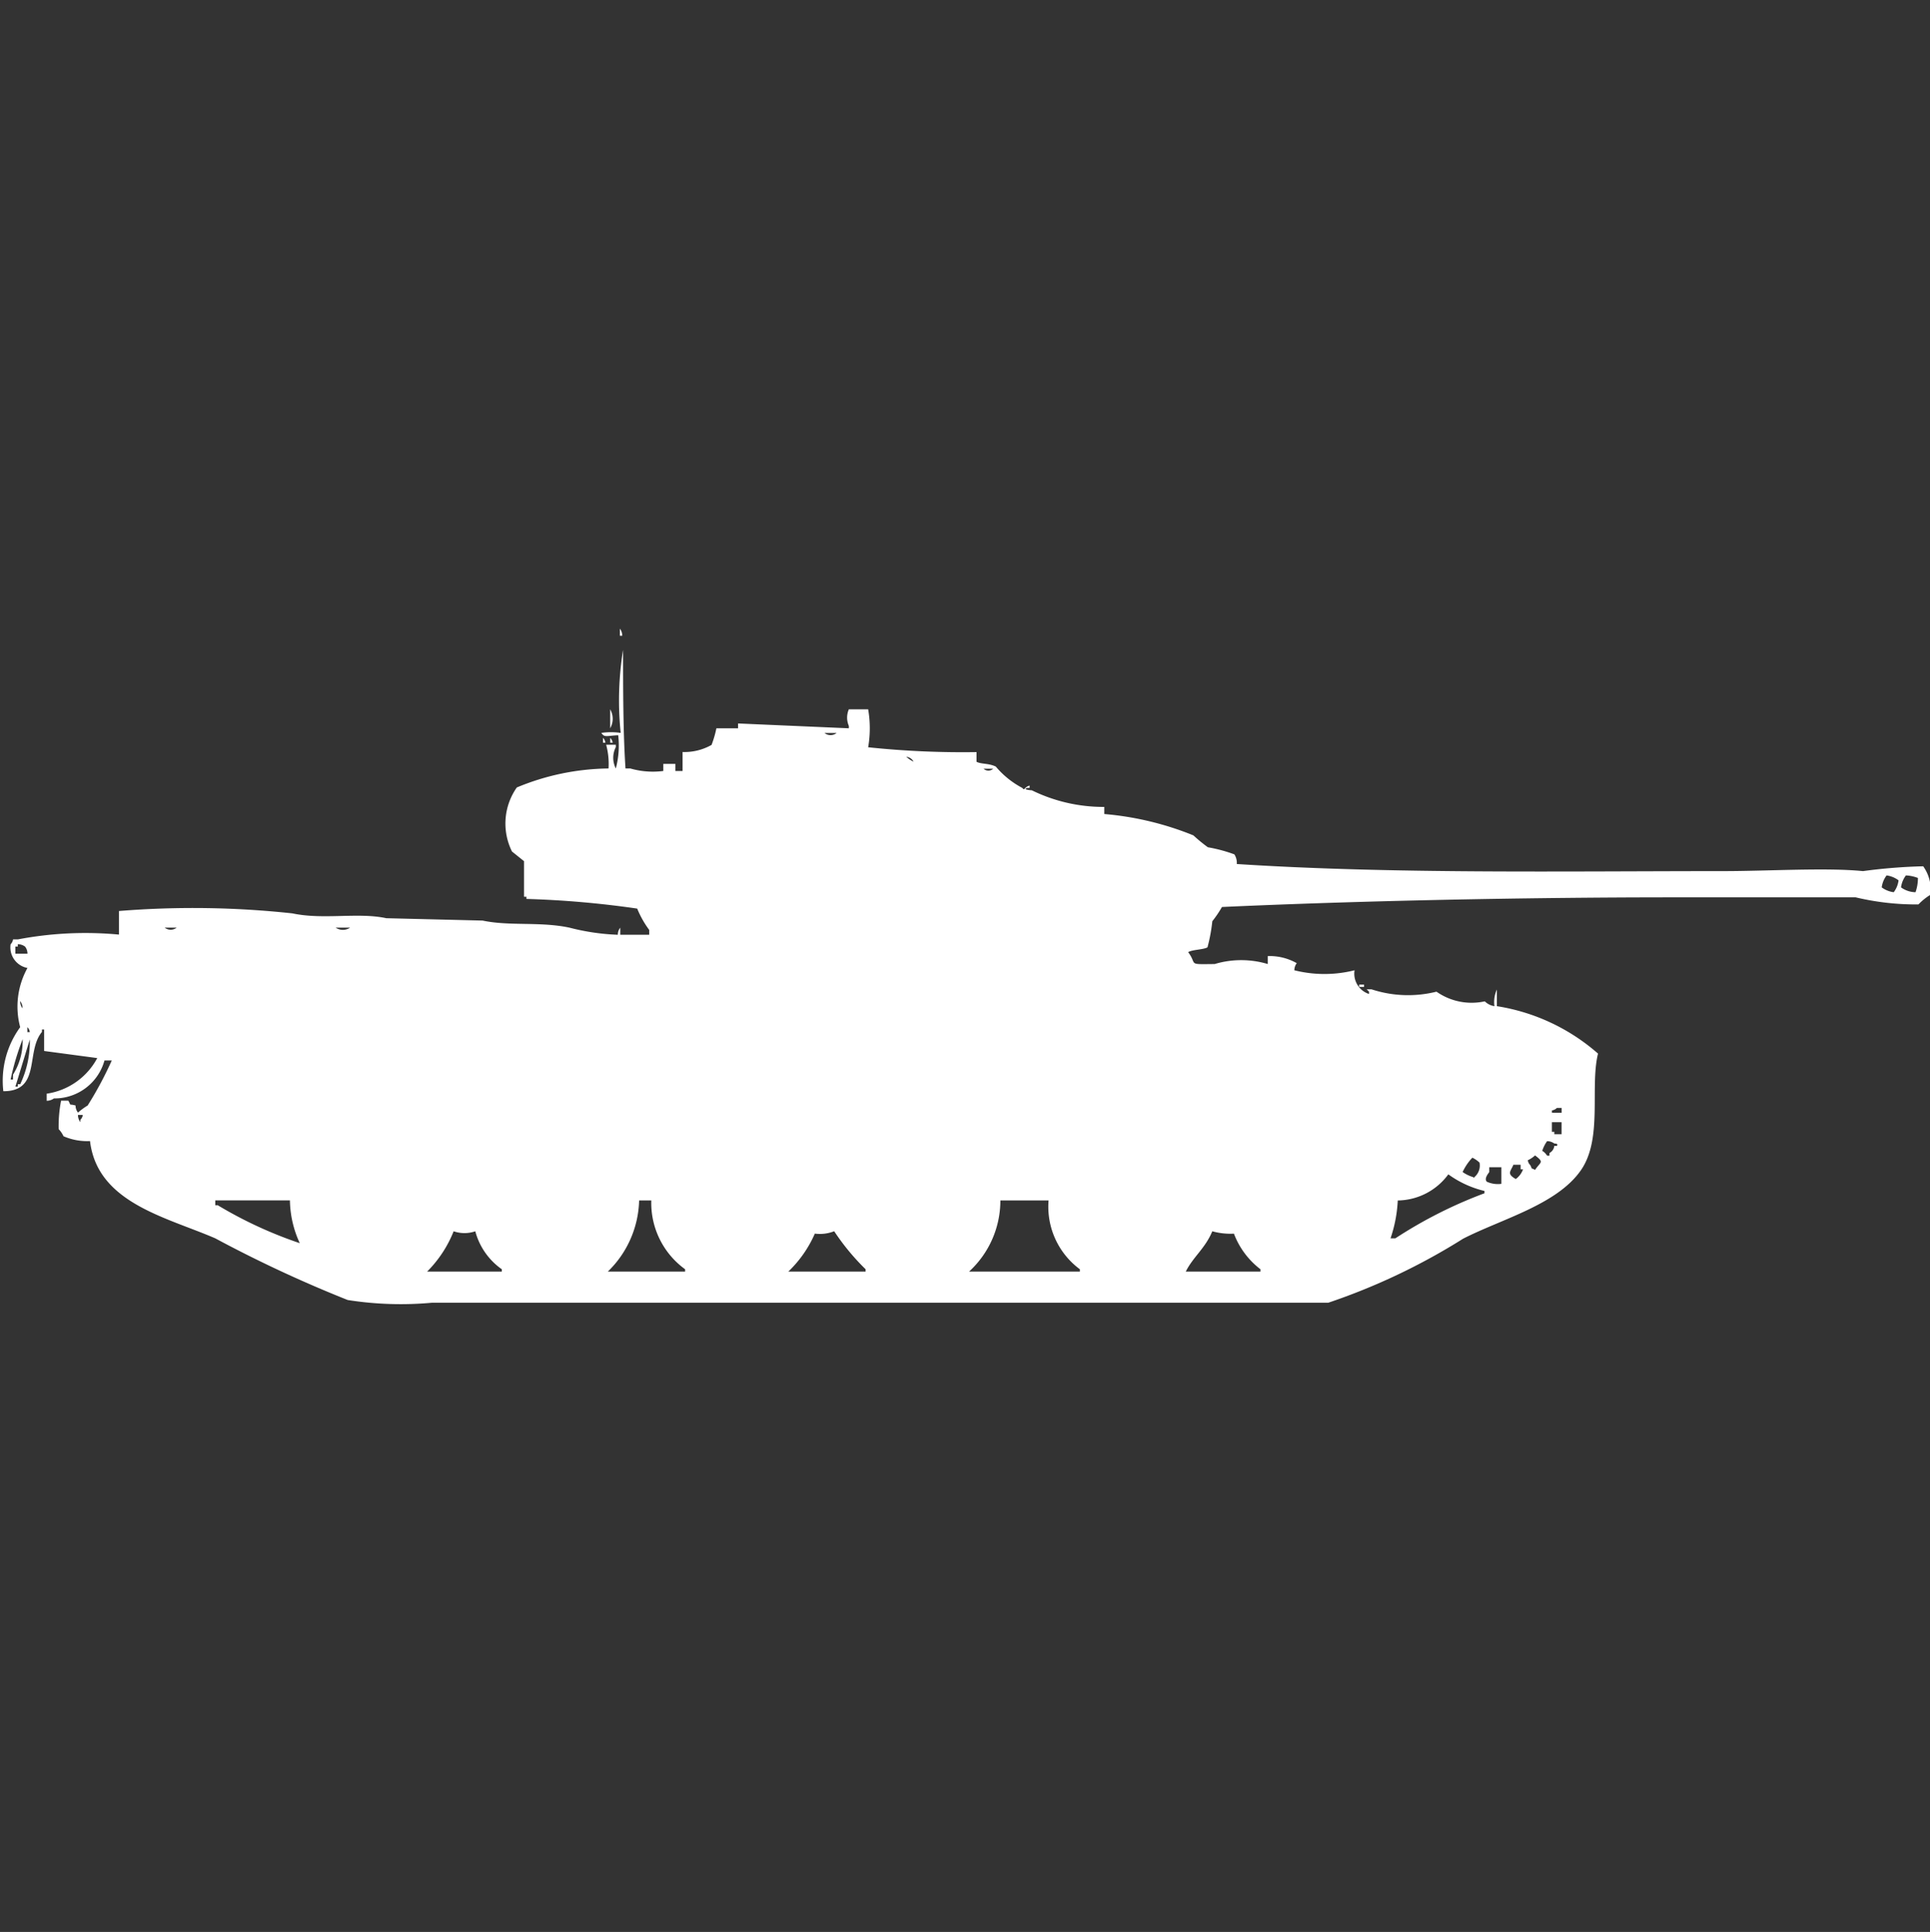 <svg xmlns="http://www.w3.org/2000/svg" width="39.969" height="40" viewBox="0 0 39.969 40">
  <rect x="0" y="0" width="39.969" height="40" fill="#333333" stroke="none"/>
  <defs>
    <style>
      .cls-1 {
        fill: #fff;
        fill-rule: evenodd;
      }
    </style>
  </defs>
  <path id="Color_Fill_1" data-name="Color Fill 1" class="cls-1" d="M12.868,13a0.248,0.248,0,0,1,.05.147h-0.05V13Zm0.9,2.947V15.8h0.249v0.147h0.15V15.554a1.141,1.141,0,0,0,.6-0.147,2.189,2.189,0,0,0,.1-0.344h0.449v-0.1l2.294,0.1V15.014a0.43,0.43,0,0,1,0-.344h0.4a2.312,2.312,0,0,1,0,.786,18.764,18.764,0,0,0,2.244.1v0.2c0.1,0.053.249,0.027,0.4,0.1a1.828,1.828,0,0,0,.549.442c0.051,0.067.032-.014,0.15-0.049v0.049H21.3c-0.1.038,0.1,0.049,0.1,0.049a3.374,3.374,0,0,0,1.5.344v0.147a6.318,6.318,0,0,1,1.845.442,3.39,3.39,0,0,0,.3.246,3.166,3.166,0,0,1,.549.147,0.327,0.327,0,0,1,.05.2c3.2,0.208,6.757.147,10.075,0.147,0.926,0,2.134-.076,2.893,0a11.29,11.29,0,0,1,1.247-.1,0.835,0.835,0,0,1,.15.59,1.243,1.243,0,0,0-.249.2,5.425,5.425,0,0,1-1.3-.147H34.713c-3.049,0-6.473.068-9.376,0.2a2.376,2.376,0,0,1-.2.295,3.463,3.463,0,0,1-.1.54c-0.081.049-.319,0.047-0.4,0.1,0.2,0.264-.036.252,0.549,0.246a1.917,1.917,0,0,1,1.1,0V19.779a1.141,1.141,0,0,1,.6.147,0.248,0.248,0,0,0-.05.147,2.56,2.56,0,0,0,1.247,0,0.442,0.442,0,0,0,.3.491V20.516l-0.05-.049h0.1a2.431,2.431,0,0,0,1.347.049,1.266,1.266,0,0,0,1,.2,0.358,0.358,0,0,0,.2.1,0.627,0.627,0,0,1,.05-0.344v0.344a4.152,4.152,0,0,1,2.095.982c-0.171.7,0.1,1.749-.349,2.407-0.492.719-1.638,1.013-2.444,1.425a13.12,13.12,0,0,1-2.793,1.326H8.978A7.072,7.072,0,0,1,7.232,26.9a26.429,26.429,0,0,1-2.743-1.277c-1.02-.442-2.441-0.734-2.594-2.014a1.224,1.224,0,0,1-.549-0.1,0.537,0.537,0,0,0-.1-0.147,2.723,2.723,0,0,1,.05-0.589h0.15c0.073,0.125-.011.055,0.15,0.1a0.236,0.236,0,0,0,.05.147,1.344,1.344,0,0,1,.2-0.147,7.506,7.506,0,0,0,.5-0.933H2.195a1.072,1.072,0,0,1-1.047.786,0.256,0.256,0,0,1-.15.049V22.628a1.419,1.419,0,0,0,1.047-.737l-1.1-.147V21.3H0.9v0.049c-0.343.409-.012,1.23-0.8,1.228a1.883,1.883,0,0,1,.349-1.326A1.649,1.649,0,0,1,.6,20.025a0.432,0.432,0,0,1-.349-0.491,0.176,0.176,0,0,0,.05-0.1H0.4a7.468,7.468,0,0,1,2.095-.1V18.846a19.055,19.055,0,0,1,3.591.049c0.652,0.138,1.355-.027,1.945.1l1.995,0.049c0.56,0.119,1.191.017,1.8,0.147a4.653,4.653,0,0,0,1,.147,0.235,0.235,0,0,1,.05-0.147v0.147h0.6v-0.1a2.024,2.024,0,0,1-.249-0.442,20,20,0,0,0-2.294-.2V18.551h-0.05V17.814l-0.249-.2a1.3,1.3,0,0,1,.1-1.326,5.068,5.068,0,0,1,1.9-.393,1.519,1.519,0,0,0-.05-0.491h0.2v0.049a0.487,0.487,0,0,0,0,.442,1.839,1.839,0,0,0,.05-0.688c-0.232.009-.285,0.055-0.349-0.049a1.461,1.461,0,0,1,.4,0,6.539,6.539,0,0,1,.05-1.719c0,0.815,0,1.718.05,2.456h0.1A1.678,1.678,0,0,0,13.766,15.947Zm-1.1-1.277a0.4,0.4,0,0,1,0,.393V14.67Zm4.439,0.491a0.2,0.2,0,0,0,.249,0H17.107Zm-4.588.1a0.177,0.177,0,0,1,.05.1h-0.05v-0.1Zm0.15,0a0.177,0.177,0,0,1,.05.1h-0.05v-0.1ZM18.8,15.653a0.577,0.577,0,0,0,.15.1A0.193,0.193,0,0,0,18.8,15.653ZM20.4,15.9a0.147,0.147,0,0,0,.2,0H20.4Zm18.7,2.211a0.517,0.517,0,0,0-.1.246,0.532,0.532,0,0,0,.249.1,0.517,0.517,0,0,0,.1-0.246A0.532,0.532,0,0,0,39.1,18.109Zm0.4,0a0.517,0.517,0,0,0-.1.246,0.527,0.527,0,0,0,.3.1,0.885,0.885,0,0,0,.05-0.295A0.793,0.793,0,0,0,39.5,18.109ZM3.441,19.19a0.2,0.2,0,0,0,.249,0H3.441Zm3.541,0a0.267,0.267,0,0,0,.3,0h-0.3Zm-6.633.54H0.6a0.235,0.235,0,0,0-.05-0.147A0.256,0.256,0,0,0,.4,19.533v0.049H0.349V19.73Zm27.83,0.639h0.1v0.049h-0.1V20.368Zm-27.731.344a0.235,0.235,0,0,0,.05.147A0.235,0.235,0,0,0,.449,20.712Zm0.15,0.54v0.1h0.05A0.168,0.168,0,0,0,.6,21.253ZM0.5,21.5a5.27,5.27,0,0,0-.249.835H0.3v-0.1A1.312,1.312,0,0,0,.5,21.5Zm0.15,0-0.3.982H0.4V22.432h0.05A2.051,2.051,0,0,0,.648,21.5Zm31.621,1.425a0.181,0.181,0,0,1-.1.049v0.049h0.2v-0.1h-0.1ZM1.646,23.07a0.235,0.235,0,0,0,.05.147V23.168a0.176,0.176,0,0,0,.05-0.1h-0.1ZM32.17,23.218v0.2h0.05v0.049h0.15V23.218h-0.2Zm-0.1.393a0.737,0.737,0,0,0-.1.2,0.3,0.3,0,0,1,.1.1h0.05V23.856a0.19,0.19,0,0,0,.1-0.147h0.05c0.049-.05-0.049-0.049-0.05-0.049A0.258,0.258,0,0,0,32.07,23.611Zm-0.249.295a0.578,0.578,0,0,1-.15.1,0.168,0.168,0,0,0,.05.1c0.065,0.121-.021.033,0.1,0.1C31.935,24.035,32.019,24.056,31.82,23.905Zm-1.3.049a1.1,1.1,0,0,0-.2.295,0.754,0.754,0,0,0,.2.1c0.048,0.012.019,0.038,0.05,0a0.311,0.311,0,0,0,.1-0.295A0.58,0.58,0,0,0,30.524,23.954ZM31.372,24.1c-0.056.139-.145,0.185,0.05,0.295a0.428,0.428,0,0,0,.15-0.2h-0.05V24.1h-0.15Zm-0.249.393V24.151H30.873v0.1c-0.056.072-.1,0.15-0.05,0.2A0.547,0.547,0,0,0,31.122,24.495Zm-2.145.344a2.846,2.846,0,0,1-.15.786h0.1a9.318,9.318,0,0,1,1.845-.933V24.642a2.1,2.1,0,0,1-.748-0.344A1.319,1.319,0,0,1,28.978,24.839Zm-22.943,0H4.489v0.1h0.05a8.676,8.676,0,0,0,1.7.786A2.182,2.182,0,0,1,6.035,24.839Zm7.232,0a2.121,2.121,0,0,1-.648,1.474h1.6V26.263a1.694,1.694,0,0,1-.7-1.425H13.267Zm7.481,0a1.994,1.994,0,0,1-.648,1.474h2.294V26.263a1.61,1.61,0,0,1-.648-1.425h-1Zm-11.322.639a2.473,2.473,0,0,1-.549.835h1.546V26.263a1.4,1.4,0,0,1-.549-0.786A0.688,0.688,0,0,1,9.426,25.477Zm7.88,0a0.8,0.8,0,0,1-.4.049,2.444,2.444,0,0,1-.549.786h1.6V26.263A4.779,4.779,0,0,1,17.307,25.477Zm7.831,0c-0.144.352-.4,0.534-0.549,0.835h1.546V26.263a1.666,1.666,0,0,1-.549-0.737A1.387,1.387,0,0,1,25.137,25.477Z" transform="translate(-0.031 0.016)"/>
</svg>
